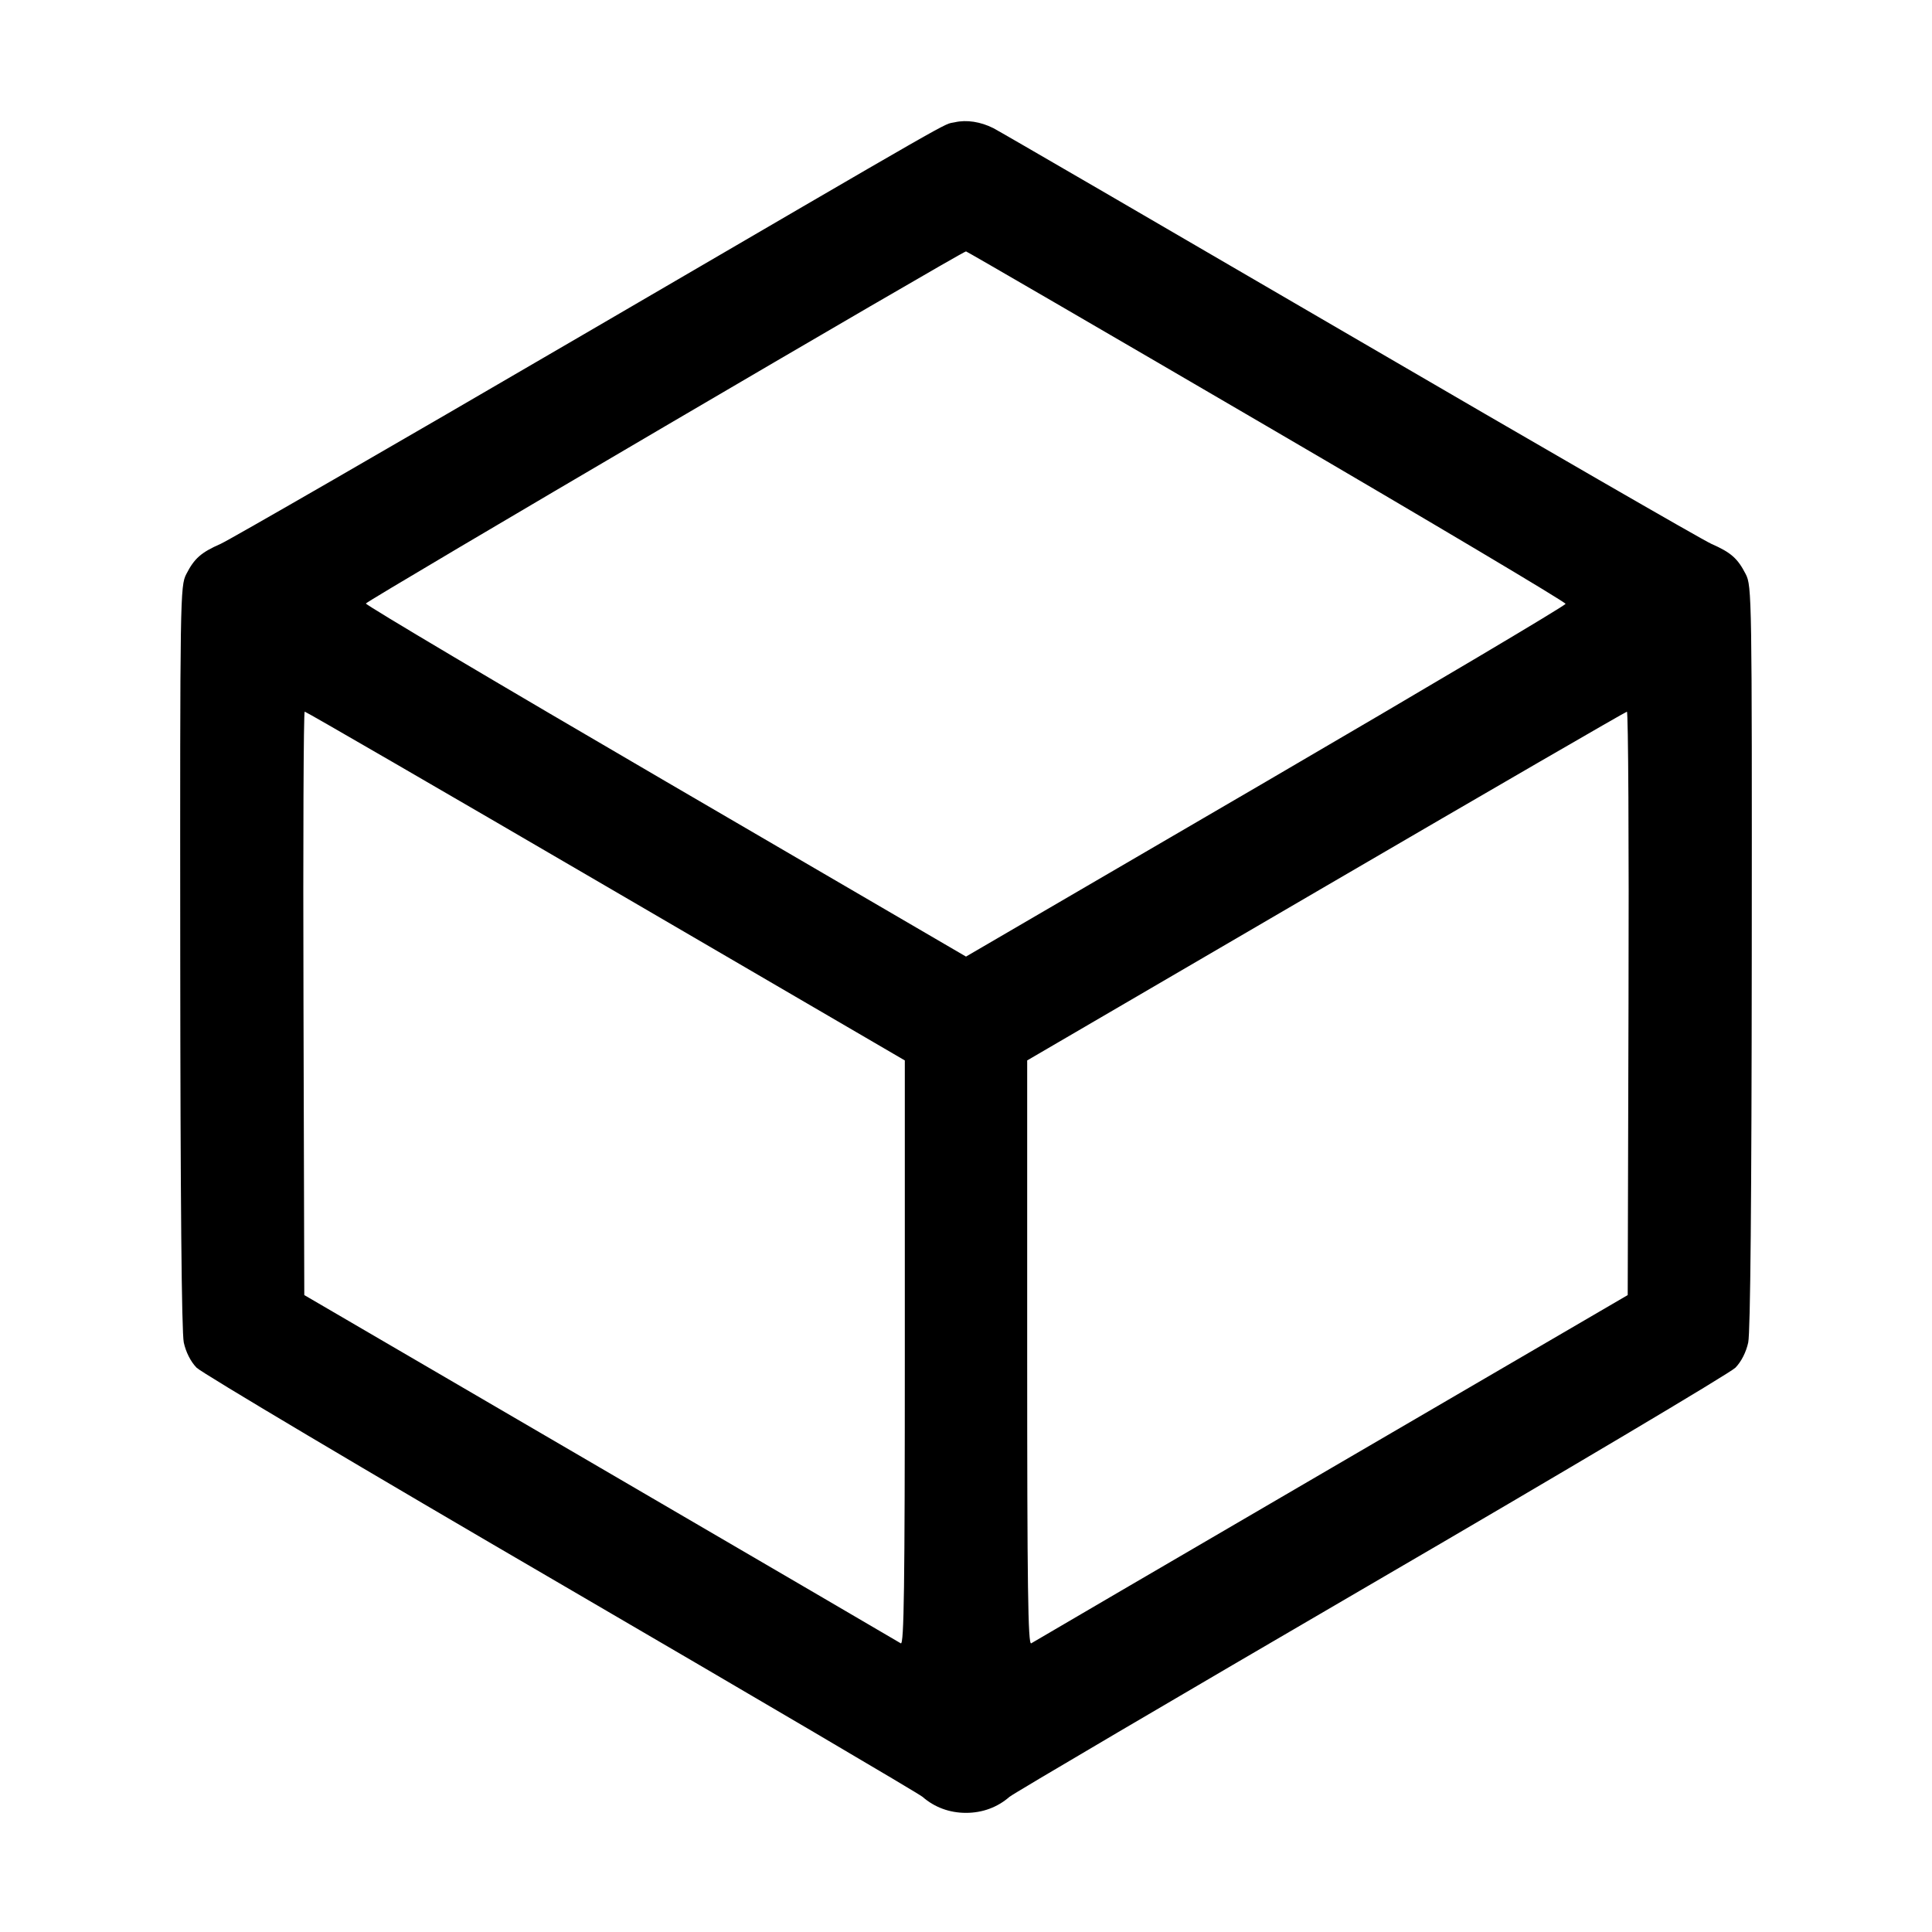 <svg width="24" height="24" viewBox="0 0 24 24" fill="none" xmlns="http://www.w3.org/2000/svg"><path d="M11.860 1.519 C 11.699 1.555,12.064 1.347,7.240 4.160 C 4.875 5.540,2.851 6.707,2.741 6.756 C 2.497 6.863,2.414 6.937,2.314 7.132 C 2.238 7.280,2.236 7.407,2.239 11.884 C 2.241 14.883,2.256 16.551,2.283 16.677 C 2.309 16.797,2.369 16.915,2.442 16.990 C 2.507 17.056,4.544 18.267,6.970 19.680 C 9.395 21.094,11.416 22.282,11.460 22.321 C 11.609 22.451,11.795 22.520,12.000 22.520 C 12.205 22.520,12.391 22.451,12.540 22.321 C 12.584 22.282,14.605 21.094,17.030 19.680 C 19.456 18.267,21.493 17.056,21.558 16.990 C 21.631 16.915,21.691 16.797,21.717 16.677 C 21.744 16.551,21.759 14.883,21.761 11.884 C 21.764 7.407,21.762 7.280,21.686 7.132 C 21.586 6.937,21.503 6.863,21.259 6.756 C 21.149 6.707,19.125 5.539,16.760 4.160 C 14.395 2.781,12.406 1.625,12.340 1.592 C 12.181 1.512,12.007 1.485,11.860 1.519 M15.735 5.293 C 17.778 6.486,19.449 7.480,19.448 7.501 C 19.446 7.523,17.770 8.517,15.723 9.712 L 12.000 11.883 8.270 9.707 C 6.219 8.511,4.542 7.516,4.545 7.497 C 4.549 7.466,11.952 3.123,12.000 3.123 C 12.011 3.123,13.692 4.100,15.735 5.293 M7.526 11.007 L 11.240 13.173 11.240 16.809 C 11.240 19.708,11.230 20.438,11.190 20.414 C 11.162 20.396,9.484 19.416,7.460 18.235 L 3.780 16.088 3.770 12.464 C 3.764 10.471,3.771 8.840,3.785 8.840 C 3.800 8.840,5.483 9.815,7.526 11.007 M20.230 12.464 L 20.220 16.088 16.540 18.235 C 14.516 19.416,12.838 20.396,12.810 20.414 C 12.770 20.438,12.760 19.708,12.760 16.809 L 12.760 13.173 16.470 11.008 C 18.511 9.817,20.194 8.842,20.210 8.841 C 20.227 8.840,20.236 10.471,20.230 12.464 " stroke="none" fill-rule="evenodd" fill="black"></path></svg>